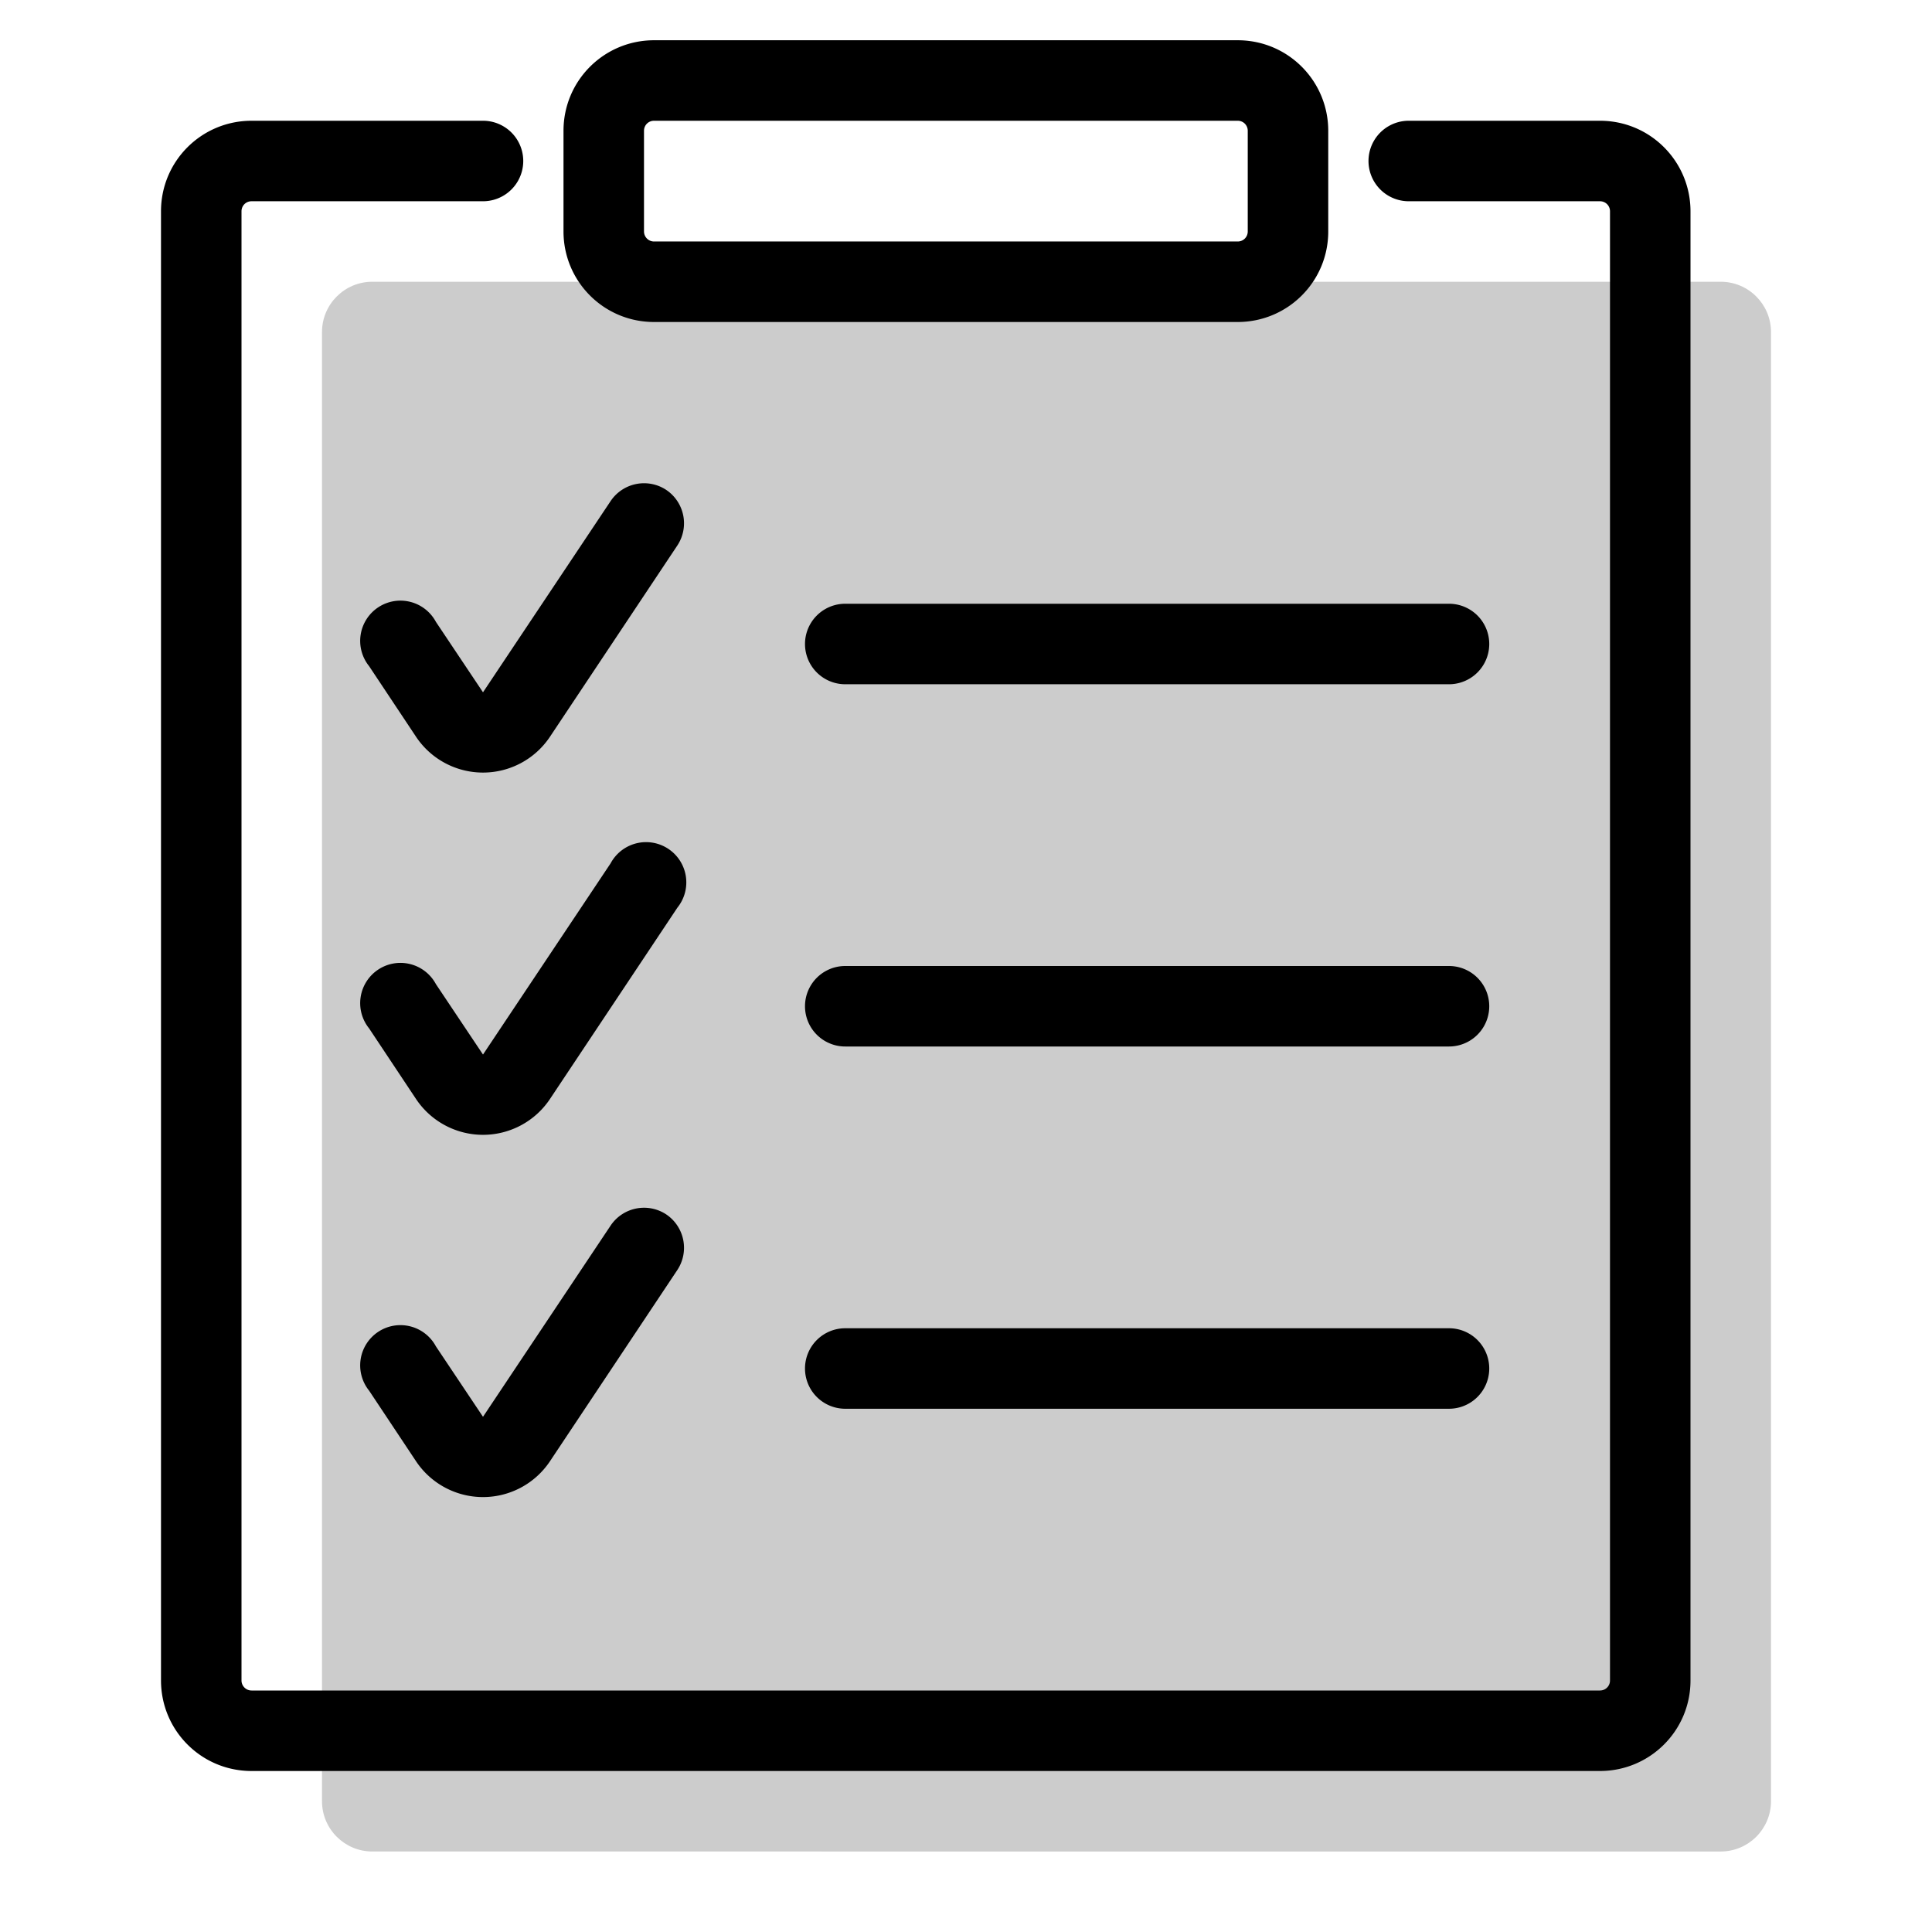 <svg aria-hidden="true" class="svg-spot spotChecklist" width="48" height="48"  viewBox="0 0 48 48"><path  d="M8 8.25C8 7.56 8.56 7 9.25 7h33.5c.69 0 1.25.56 1.25 1.25v36.5c0 .69-.56 1.25-1.25 1.25H9.25C8.56 46 8 45.44 8 44.75V8.25Z" opacity=".2"/><path  d="M16.25 1C15.01 1 14 2 14 3.25v2.5C14 6.99 15 8 16.25 8h14.5C31.99 8 33 7 33 5.75v-2.5C33 2.01 32 1 30.75 1h-14.5ZM16 3.25c0-.14.11-.25.25-.25h14.5c.14 0 .25.11.25.25v2.5c0 .14-.11.25-.25.25h-14.5a.25.25 0 0 1-.25-.25v-2.5Zm-10 2c0-.14.11-.25.25-.25H12a1 1 0 1 0 0-2H6.25C5.01 3 4 4 4 5.25v36.5C4 42.99 5 44 6.25 44h33.5c1.24 0 2.25-1 2.25-2.25V5.25C42 4.01 41 3 39.75 3H35a1 1 0 1 0 0 2h4.75c.14 0 .25.11.25.25v36.5c0 .14-.11.25-.25.25H6.25a.25.25 0 0 1-.25-.25V5.25ZM21 15a1 1 0 1 0 0 2h15a1 1 0 1 0 0-2H21Zm-4.45 15.17a1 1 0 0 1 .28 1.38l-3.17 4.76a2 2 0 0 1-3.32 0l-1.17-1.76a1 1 0 1 1 1.66-1.1L12 35.2l3.17-4.75a1 1 0 0 1 1.38-.28Zm.28-7.62a1 1 0 1 0-1.66-1.1L12 26.2l-1.17-1.75a1 1 0 1 0-1.66 1.1l1.17 1.76a2 2 0 0 0 3.32 0l3.17-4.76Zm-.28-10.38a1 1 0 0 1 .28 1.38l-3.17 4.76a2 2 0 0 1-3.32 0l-1.17-1.76a1 1 0 1 1 1.66-1.1L12 17.2l3.17-4.75a1 1 0 0 1 1.38-.28ZM21 24a1 1 0 1 0 0 2h15a1 1 0 1 0 0-2H21Zm-1 10a1 1 0 0 1 1-1h15a1 1 0 1 1 0 2H21a1 1 0 0 1-1-1Z"/></svg>
